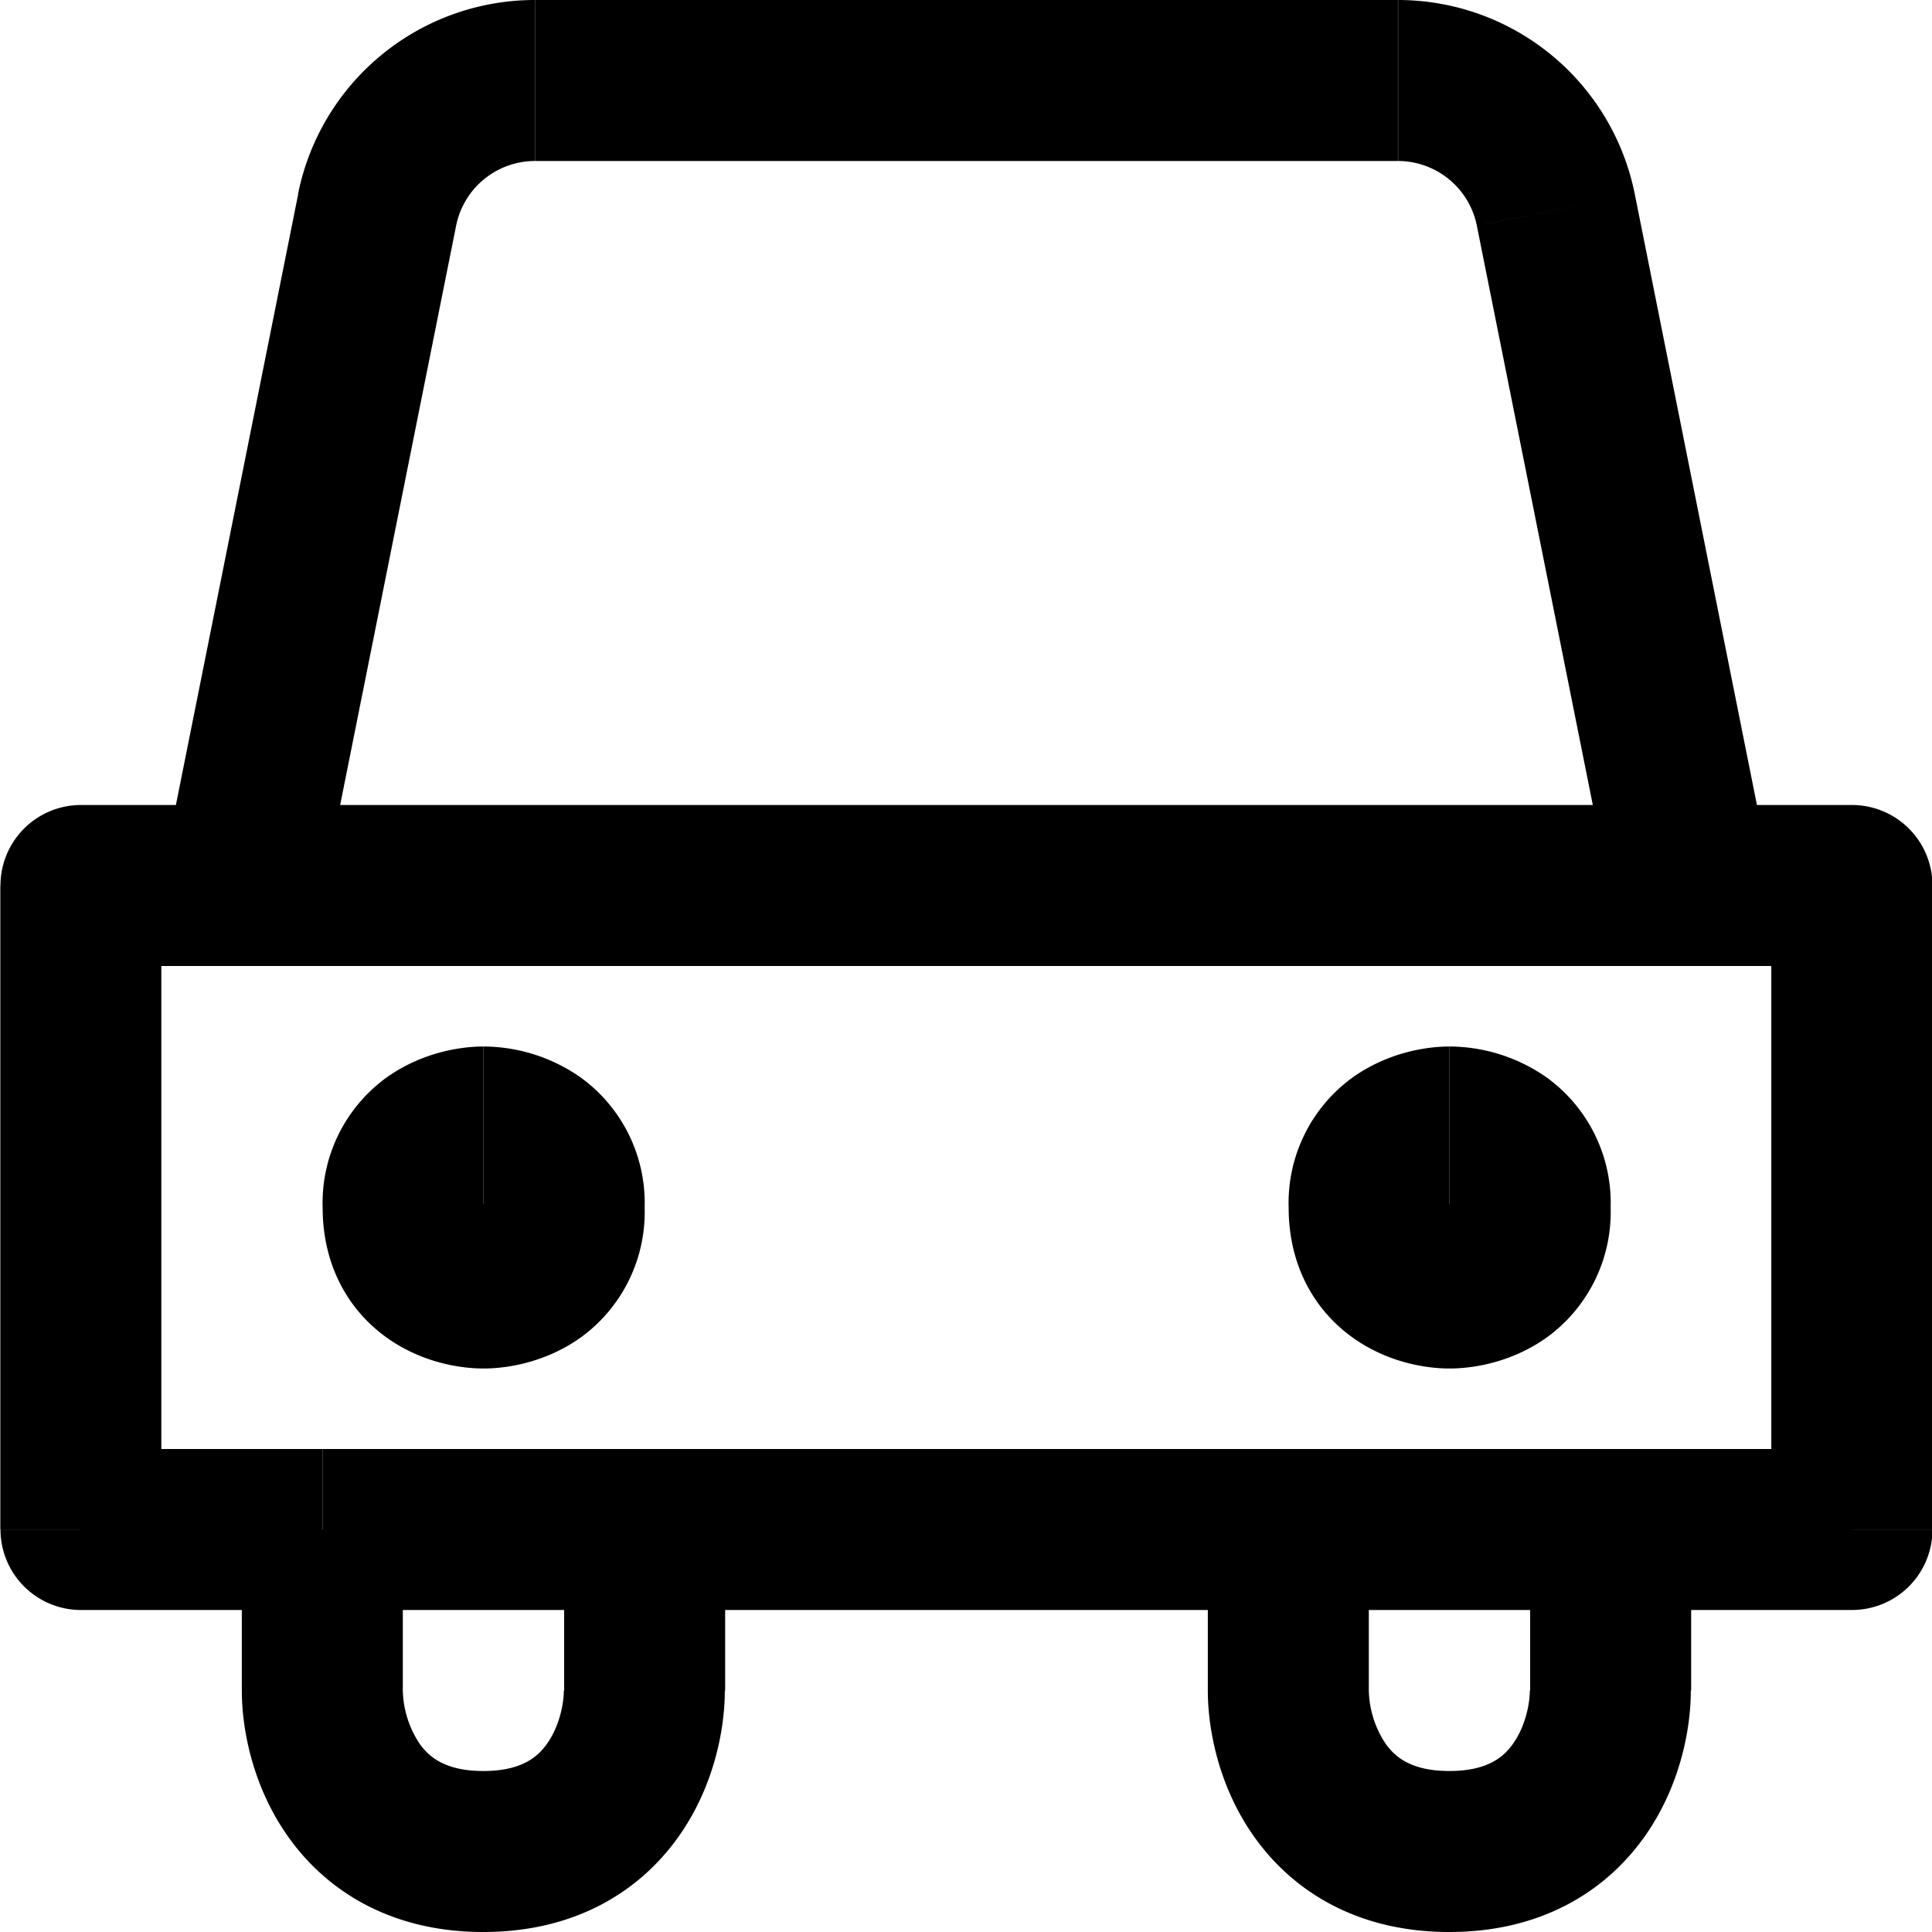 <svg viewBox="0 0 12 12" xmlns="http://www.w3.org/2000/svg"><path d="M2.003 10.5h.5-.5Zm2 0h.5-.5Zm4 0h.5-.5Zm2 0h.5-.5Zm1.5-1v.5a.5.5 0 0 0 .5-.5h-.5Zm-11 0h-.5a.5.5 0 0 0 .5.5v-.5Zm0-4V5a.5.5 0 0 0-.5.5h.5Zm11 0h.5a.5.5 0 0 0-.5-.5v.5Zm-9.16-4.196-.491-.098.49.098ZM1.502 9.5v1h1v-1h-1Zm0 1c0 .247.07.606.294.917.243.337.643.583 1.206.583v-1c-.237 0-.337-.088-.394-.167a.619.619 0 0 1-.106-.333h-1Zm1.5 1.5c.563 0 .963-.246 1.206-.583.224-.311.294-.67.294-.917h-1c0 .087-.03.228-.106.333-.057.08-.157.167-.394.167v1Zm4.5-2.5v1h1v-1h-1Zm0 1c0 .247.07.606.294.917.243.337.643.583 1.206.583v-1c-.237 0-.337-.088-.394-.167a.619.619 0 0 1-.106-.333h-1Zm1.5 1.5c.563 0 .963-.246 1.206-.583.224-.311.294-.67.294-.917h-1c0 .087-.03.228-.106.333-.057.08-.157.167-.394.167v1Zm-8.5-2H2.003V9H.503v1Zm.5-.5v-4h-1v4h1Zm10-4v4h1v-4h-1ZM.503 6h1V5h-1v1Zm1.49-.402.84-4.196-.981-.196-.84 4.196.981.196ZM3.323 1h5.36V0h-5.36v1Zm-1.82 5h9V5h-9v1Zm9 0h1V5h-1v1Zm-1.33-4.598.84 4.196.98-.196-.839-4.196-.98.196ZM4.004 10h4V9h-4v1Zm.5.5v-1h-1v1h1Zm-2.5-.5h2V9h-2v1Zm8 0h1.5V9h-1.5v1Zm.5.5v-1h-1v1h1Zm-2.5-.5h2V9h-2v1Zm1-3.5c-.163 0-.397.045-.605.194a.962.962 0 0 0-.395.806h1c0-.015.001-.023.002-.024l-.003.006a.075.075 0 0 1-.02.024c-.001.001-.001 0 0 0a.085.085 0 0 1 .02-.006c.004 0 .005 0 0 0v-1Zm-1 1c0 .363.162.638.395.806.208.15.442.194.605.194v-1c.004 0 .003 0 0 0a.085.085 0 0 1-.02-.006c-.002 0-.002-.001 0 0a.075.075 0 0 1 .02.023l.002.007a.114.114 0 0 1-.002-.024h-1Zm1 1c.163 0 .397-.045.605-.194a.962.962 0 0 0 .395-.806h-1A.114.114 0 0 1 9 7.524l.003-.006a.075.075 0 0 1 .02-.024c.001-.001.001 0 0 0a.085.085 0 0 1-.02.006h-.001v1Zm1-1a.962.962 0 0 0-.395-.806 1.058 1.058 0 0 0-.605-.194v1c-.004 0-.003 0 0 0a.085.085 0 0 1 .02.006c.002 0 .002.001 0 0a.075.075 0 0 1-.02-.023l-.002-.007c0 .001.002.009.002.024h1Zm-7-1c-.163 0-.397.045-.605.194a.962.962 0 0 0-.395.806h1c0-.015.001-.023.002-.024l-.003.006a.075.075 0 0 1-.02.024c-.001.001-.001 0 0 0a.085.085 0 0 1 .02-.006c.004 0 .005 0 0 0v-1Zm-1 1c0 .363.162.638.395.806.208.15.442.194.605.194v-1c.004 0 .003 0 0 0a.085.085 0 0 1-.02-.006c-.002 0-.002-.001 0 0a.075.075 0 0 1 .02.023l.002.007a.114.114 0 0 1-.002-.024h-1Zm1 1c.163 0 .397-.045.605-.194a.962.962 0 0 0 .395-.806h-1A.114.114 0 0 1 3 7.524l.003-.006a.075.075 0 0 1 .02-.024c.001-.001.001 0 0 0a.085.085 0 0 1-.02.006h-.001v1Zm1-1a.962.962 0 0 0-.395-.806 1.058 1.058 0 0 0-.605-.194v1c-.004 0-.003 0 0 0a.085.085 0 0 1 .02.006c.002 0 .002.001 0 0a.075.075 0 0 1-.02-.023l-.002-.007c0 .001.002.009.002.024h1ZM8.683 1a.5.5 0 0 1 .49.402l.981-.196A1.5 1.5 0 0 0 8.684 0v1Zm-5.85.402A.5.5 0 0 1 3.322 1V0a1.5 1.5 0 0 0-1.471 1.206l.98.196Z"/></svg>
